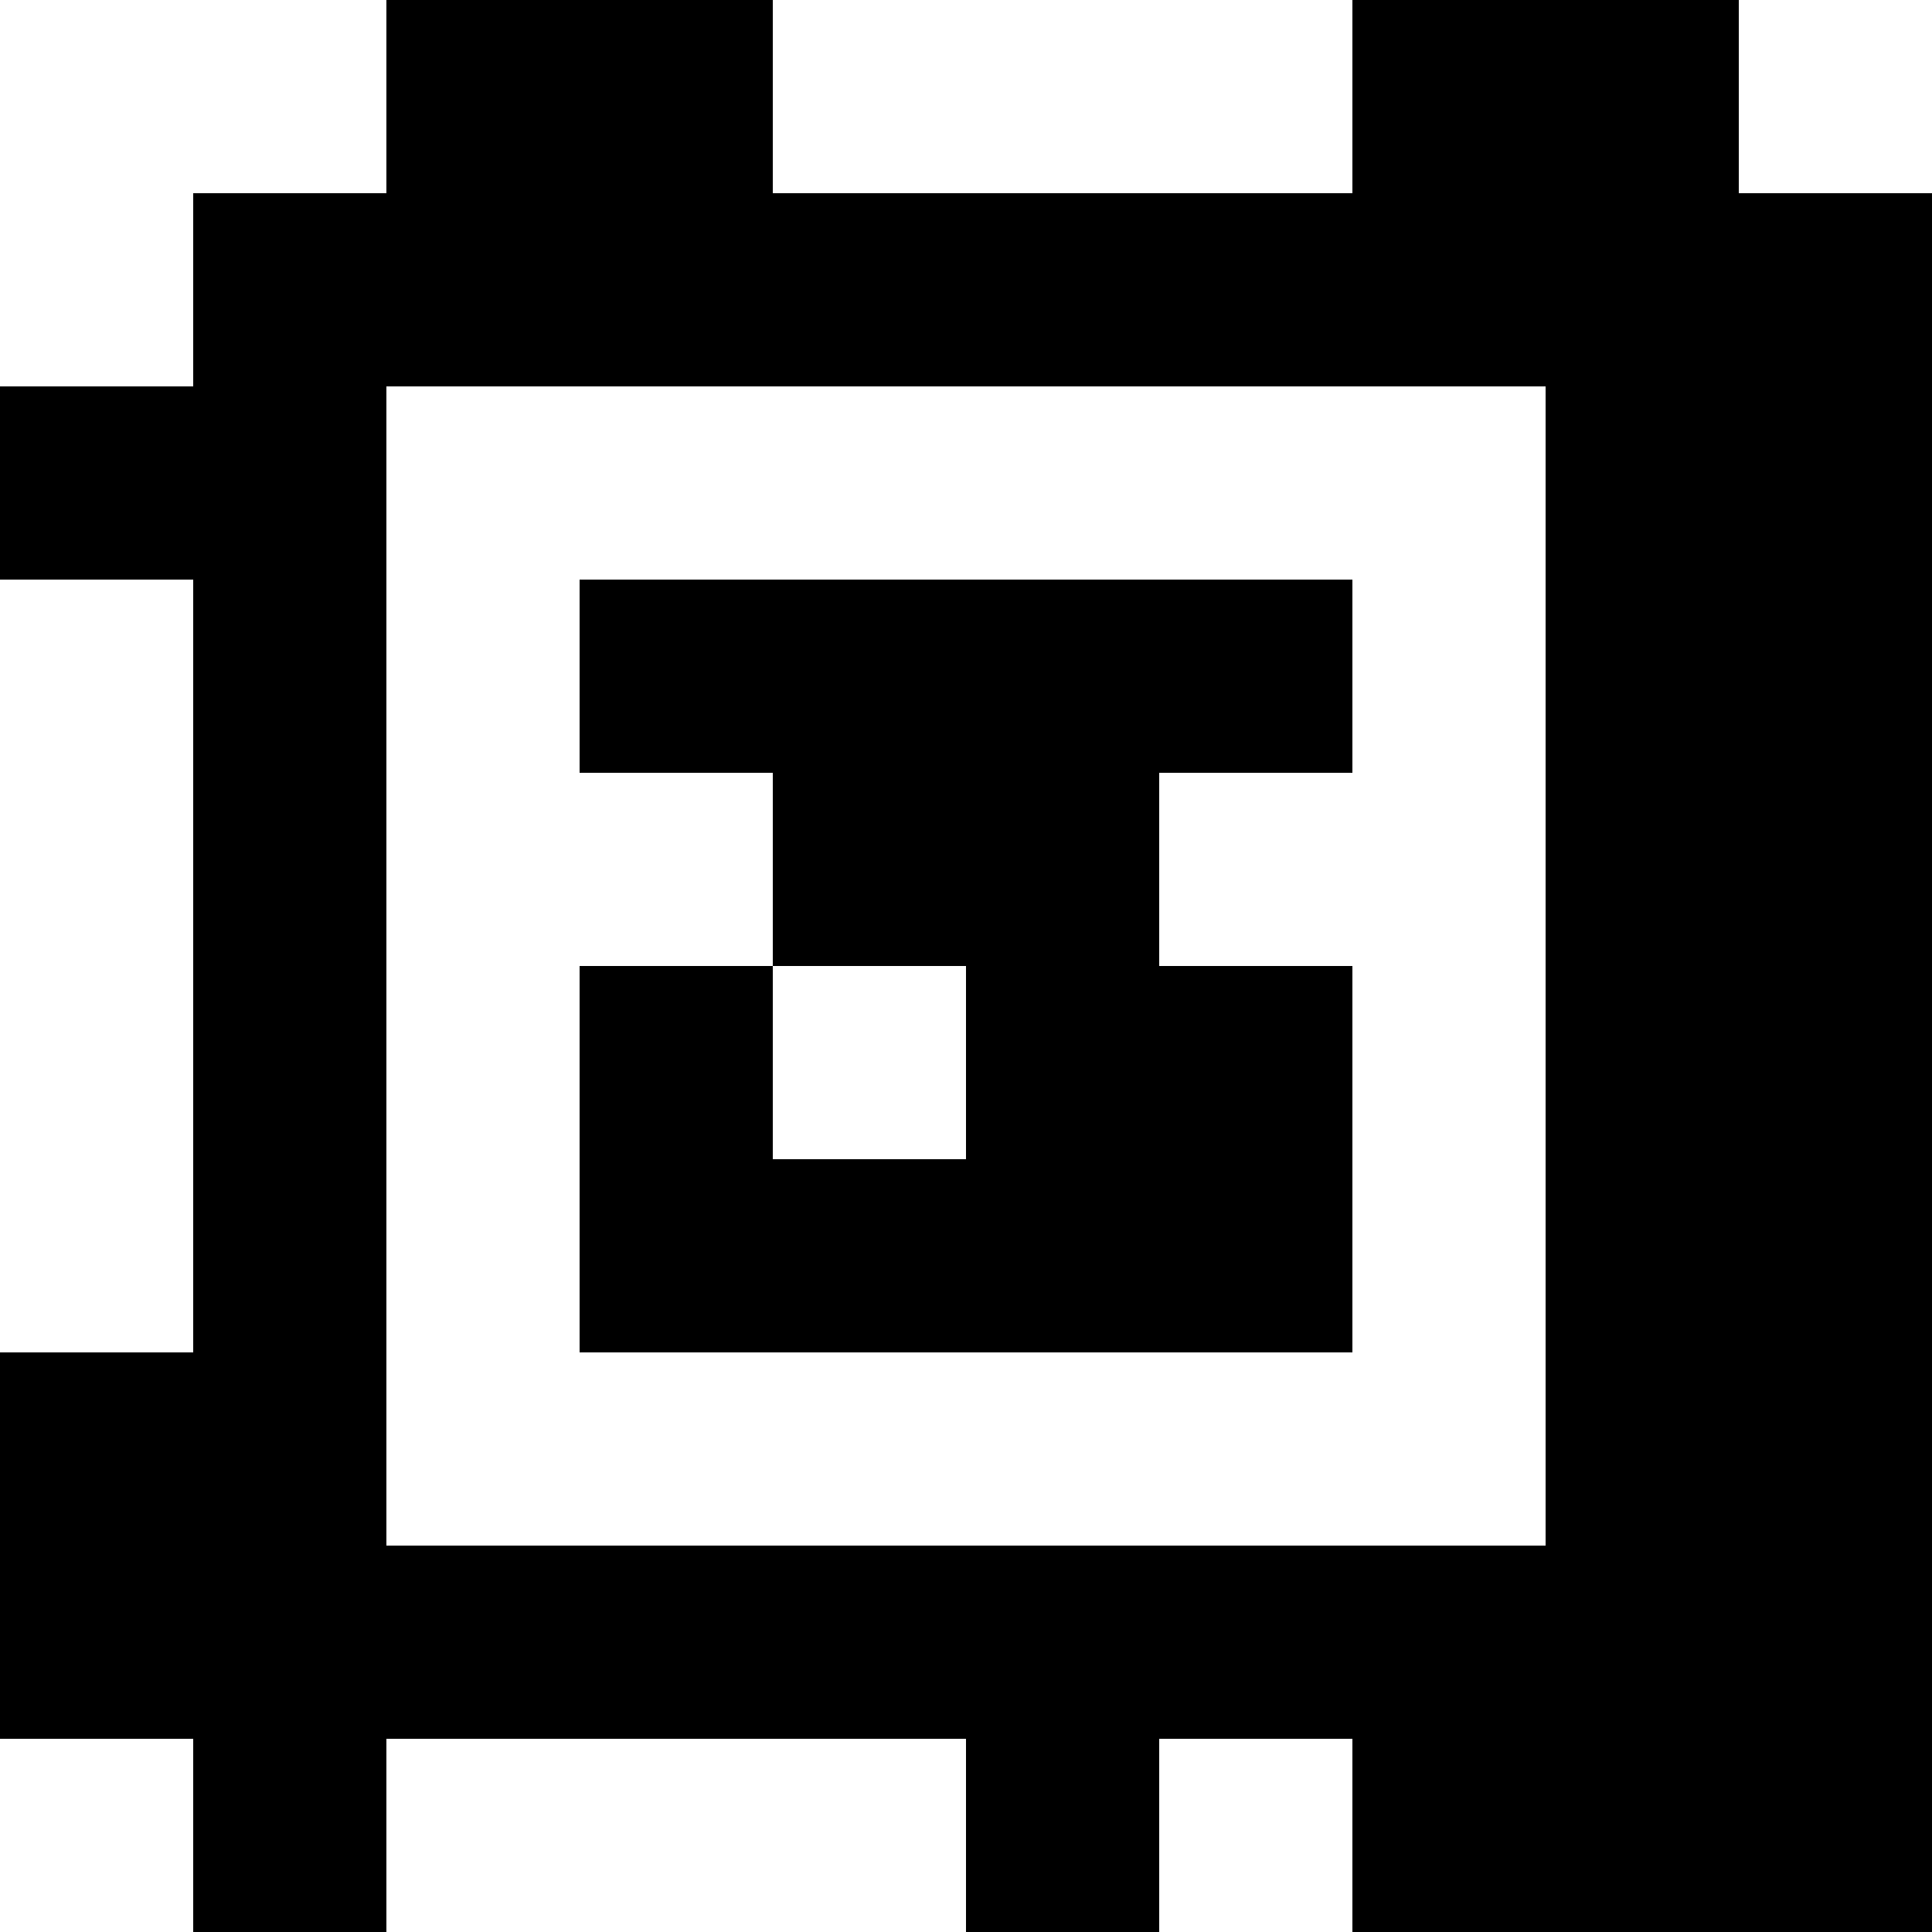 <?xml version="1.0" standalone="yes"?>
<svg xmlns="http://www.w3.org/2000/svg" width="100" height="100">
<rect width="100%" height="100%" fill="#808080" stroke="none"/>
<path style="fill:#ffffff; stroke:none;" d="M0 0L0 20L10 20L10 10L20 10L20 0L0 0z"/>
<path style="fill:#000000; stroke:none;" d="M20 0L20 10L10 10L10 20L0 20L0 30L10 30L10 70L0 70L0 90L10 90L10 100L20 100L20 90L50 90L50 100L60 100L60 90L70 90L70 100L100 100L100 10L90 10L90 0L70 0L70 10L40 10L40 0L20 0z"/>
<path style="fill:#ffffff; stroke:none;" d="M40 0L40 10L70 10L70 0L40 0M90 0L90 10L100 10L100 0L90 0M20 20L20 80L80 80L80 20L20 20M0 30L0 70L10 70L10 30L0 30z"/>
<path style="fill:#000000; stroke:none;" d="M30 30L30 40L40 40L40 50L30 50L30 70L70 70L70 50L60 50L60 40L70 40L70 30L30 30z"/>
<path style="fill:#ffffff; stroke:none;" d="M40 50L40 60L50 60L50 50L40 50M0 90L0 100L10 100L10 90L0 90M20 90L20 100L50 100L50 90L20 90M60 90L60 100L70 100L70 90L60 90z"/>
</svg>
